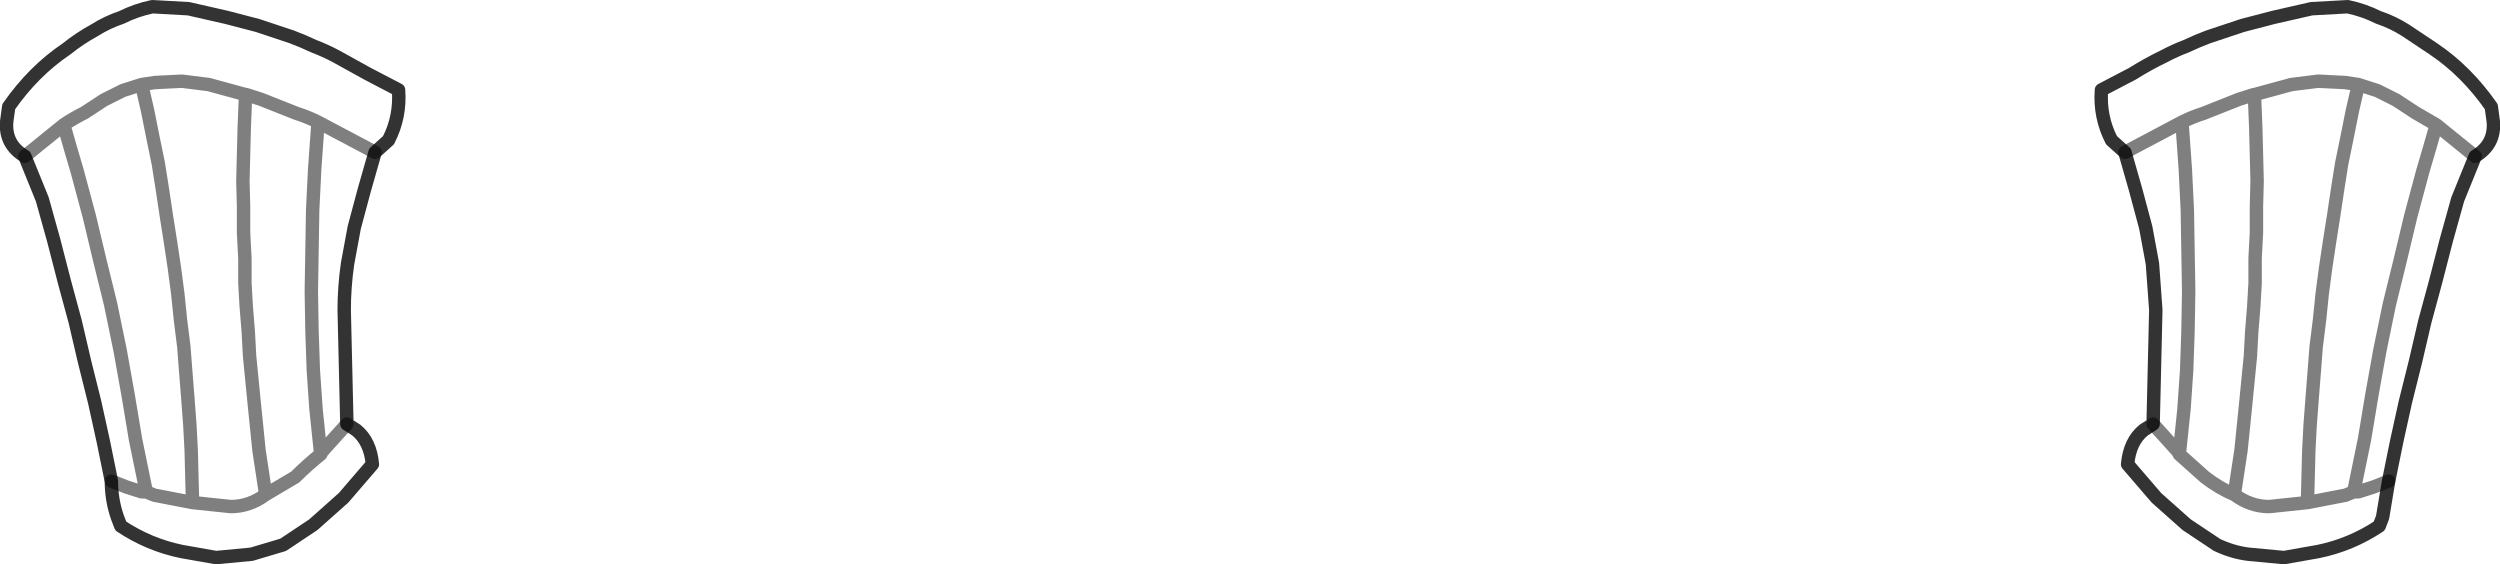 <?xml version="1.0" encoding="UTF-8" standalone="no"?>
<svg xmlns:xlink="http://www.w3.org/1999/xlink" height="42.05px" width="186.3px" xmlns="http://www.w3.org/2000/svg">
  <g transform="matrix(1.0, 0.0, 0.0, 1.0, -306.65, -323.25)">
    <path d="M335.6 333.7 L334.6 334.6 333.8 337.4 333.05 340.2 332.55 342.9 Q332.3 344.65 332.3 346.35 L332.35 348.5 332.4 350.6 332.45 352.75 332.5 354.85 333.2 355.3 Q334.25 356.15 334.4 357.85 L332.25 360.35 330.0 362.35 327.75 363.85 325.4 364.55 322.75 364.8 320.2 364.35 Q317.75 363.85 315.65 362.45 L315.4 361.8 Q314.95 360.5 314.95 359.1 L314.35 356.15 313.7 353.2 312.95 350.2 312.25 347.2 311.45 344.25 310.65 341.15 309.8 338.1 308.5 334.9 Q307.0 334.0 307.15 332.3 L307.3 331.2 Q309.15 328.55 311.6 326.9 312.6 326.1 313.7 325.5 314.65 324.9 315.7 324.55 316.8 324.0 318.0 323.75 L320.7 323.9 323.55 324.55 325.85 325.15 328.4 326.0 Q329.2 326.3 330.05 326.7 330.85 327.0 331.7 327.45 L334.05 328.75 336.35 329.95 Q336.5 331.95 335.6 333.7 M491.1 334.9 Q492.6 334.0 492.45 332.3 L492.3 331.2 Q490.45 328.55 488.0 326.9 L485.9 325.5 Q484.95 324.9 483.9 324.55 482.8 324.0 481.6 323.75 L478.9 323.9 476.05 324.55 473.75 325.15 471.2 326.0 Q470.4 326.3 469.55 326.7 468.75 327.0 467.9 327.45 466.75 328.0 465.55 328.75 L463.25 329.95 Q463.1 331.95 464.0 333.7 L465.0 334.6 M491.1 334.9 L489.8 338.1 488.95 341.15 488.15 344.25 487.35 347.2 486.65 350.2 485.9 353.2 485.25 356.15 484.65 359.1 484.2 361.8 483.95 362.45 Q481.85 363.85 479.4 364.35 L476.85 364.8 474.2 364.55 Q473.0 364.4 471.85 363.85 L469.6 362.35 467.35 360.35 465.2 357.85 Q465.35 356.15 466.4 355.3 L467.1 354.85 467.15 352.75 467.2 350.6 467.25 348.5 467.3 346.35 467.05 342.9 466.55 340.2 465.8 337.4 465.0 334.6" fill="none" stroke="#000000" stroke-linecap="round" stroke-linejoin="round" stroke-opacity="0.8" stroke-width="1.0"/>
    <path d="M326.1 330.65 L325.0 330.3 324.95 330.3 324.85 332.8 324.8 334.75 324.75 336.75 324.8 338.65 324.8 340.6 324.9 342.5 324.9 344.35 325.0 346.1 325.15 347.95 325.25 349.8 325.6 353.35 325.95 356.8 326.45 360.1 328.65 358.8 Q329.55 357.9 330.55 357.1 L330.2 353.75 330.0 350.85 329.9 347.9 329.85 344.95 329.9 341.95 329.95 338.9 330.1 335.85 330.35 332.35 Q329.55 331.95 328.75 331.7 L326.1 330.65 M334.6 334.6 L330.35 332.35 M332.5 354.85 L330.65 356.9 330.55 357.1 M465.0 334.6 L469.25 332.35 Q470.05 331.95 470.85 331.7 L473.5 330.65 474.6 330.3 474.65 330.3 477.4 329.55 479.4 329.3 481.4 329.4 482.4 329.55 483.8 330.0 485.2 330.7 486.65 331.65 488.2 332.55 491.1 334.9 M482.4 329.55 L481.95 331.5 481.55 333.5 481.15 335.45 480.85 337.35 480.55 339.35 480.25 341.25 479.95 343.25 479.7 345.15 479.5 347.1 479.25 349.1 479.1 351.05 478.95 352.95 478.8 354.95 478.7 356.85 478.65 358.85 478.6 360.7 481.45 360.15 482.05 359.9 482.85 356.0 483.4 352.7 484.0 349.35 484.7 345.95 485.5 342.7 486.3 339.35 487.2 336.0 487.7 334.3 488.2 332.55 M469.25 332.35 L469.5 335.85 469.65 338.9 469.7 341.95 469.75 344.95 469.7 347.9 469.6 350.85 469.4 353.75 469.05 357.1 470.95 358.8 Q472.05 359.65 473.15 360.1 L473.65 356.8 474.0 353.35 474.35 349.8 474.45 347.95 474.6 346.1 474.7 344.35 474.7 342.5 474.8 340.6 474.8 338.65 474.85 336.75 474.8 334.75 474.75 332.8 474.65 330.3 M467.1 354.85 L468.95 356.9 469.05 357.1 M478.6 360.7 L475.75 361.0 Q474.35 361.0 473.15 360.1 M484.65 359.1 L483.5 359.55 482.4 359.9 482.05 359.9 M315.8 330.0 L314.4 330.7 312.95 331.65 Q312.15 332.05 311.4 332.55 L311.9 334.3 312.4 336.0 313.3 339.35 314.1 342.7 314.9 345.95 315.6 349.35 316.2 352.7 316.75 356.0 317.55 359.9 318.15 360.15 321.0 360.7 320.95 358.85 320.9 356.85 320.8 354.95 320.65 352.95 320.5 351.05 320.35 349.1 320.1 347.1 319.9 345.15 319.65 343.25 319.35 341.25 319.05 339.35 318.75 337.35 318.45 335.45 318.05 333.5 317.65 331.5 317.2 329.55 315.8 330.0 M317.2 329.55 L318.2 329.4 320.2 329.3 322.2 329.55 324.95 330.3 M308.5 334.9 L311.4 332.55 M326.45 360.1 Q325.25 361.0 323.85 361.0 L321.0 360.7 M314.95 359.1 L316.1 359.55 317.2 359.9 317.55 359.9" fill="none" stroke="#000000" stroke-linecap="round" stroke-linejoin="round" stroke-opacity="0.502" stroke-width="1.0"/>
  </g>
</svg>
